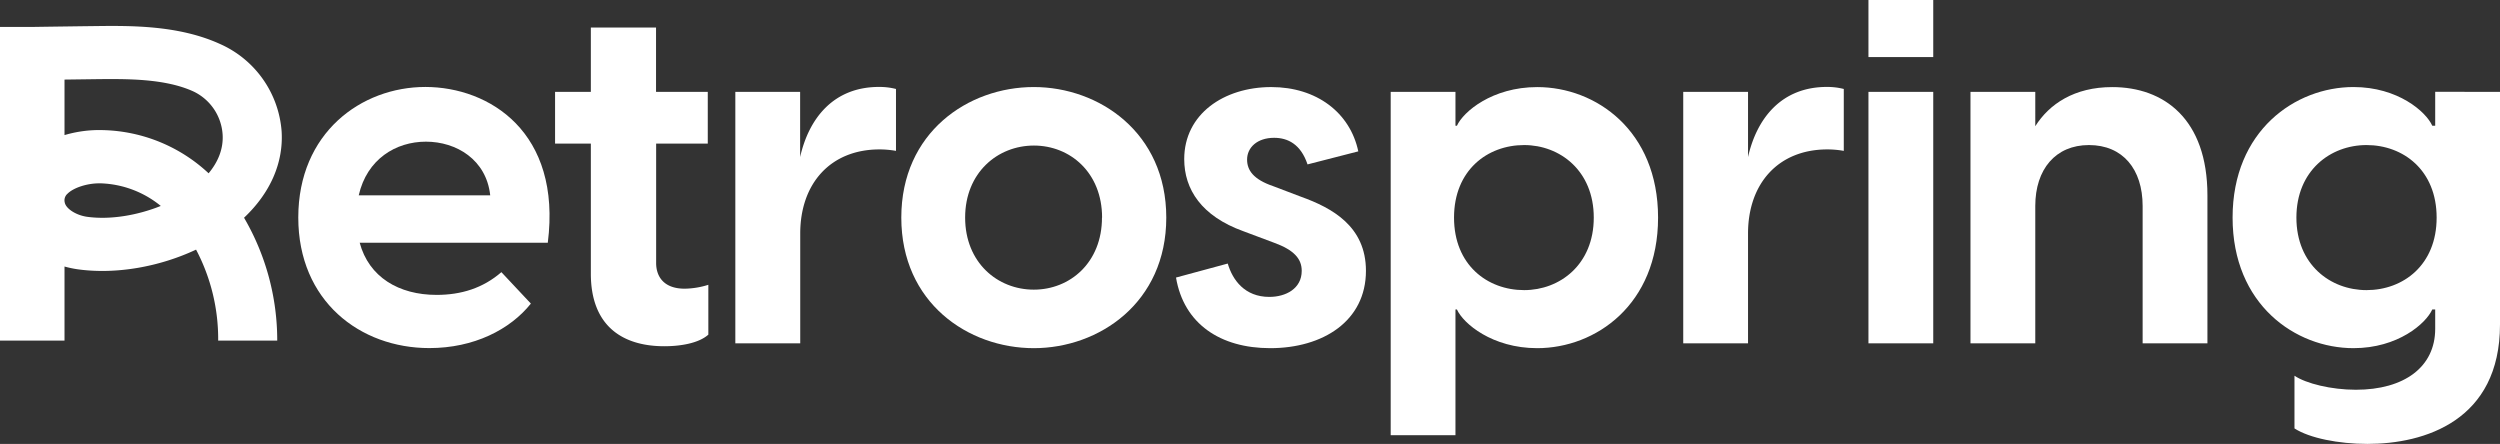 <svg xmlns="http://www.w3.org/2000/svg" viewBox="0 0 958.75 170.24">
  <rect x="0" y="0" width="958.75" height="170.24" fill="#333333" stroke="none"/>
  <defs><style>
    .cls-1 {
      fill: #fff;
    }
    </style></defs><g id="Layer_2" data-name="Layer 2"><g
      id="main_stuff"
      data-name="main stuff"
    ><path
        class="cls-1"
        d="M210.08,93.09H137.94c3.53,13.17,15,20,29.49,20,9.45,0,17.8-2.6,24.85-8.72l11.31,12.06c-8,10-21.88,17.06-38.94,17.06-26.52,0-50.26-18-50.26-50.07,0-32.45,24.11-50.07,48.77-50.07C187.64,33.38,215.46,50.63,210.08,93.09ZM137.57,74.92H188c-1.48-13.72-13-20.59-24.66-20.59C151.85,54.33,140.72,61,137.57,74.92Z"
      /><path
        class="cls-1"
        d="M271.65,109.22v19.11c-3.71,3.33-10.75,4.45-16.87,4.45-16.32,0-28.19-8-28.19-27.82V55.08H212.87V35.23h13.72V10.57h25V35.23h19.84V55.08H251.63v45.8c0,5,2.78,9.83,10.94,9.83A31.27,31.27,0,0,0,271.65,109.22Z"
      /><path
        class="cls-1"
        d="M343.61,34.12V57.86a36.36,36.36,0,0,0-6.31-.56c-18.73,0-30.41,13-30.41,32.27v42.09H282V35.23h24.85v25c3.34-14.84,12.79-26.89,30.23-26.89A25.72,25.72,0,0,1,343.61,34.12Z"
      /><path
        class="cls-1"
        d="M345.65,83.45c0-32.64,25.59-50.07,50.81-50.07,25,0,50.81,17.43,50.81,50.07s-25.78,50.07-50.81,50.07C371.24,133.52,345.65,116.09,345.65,83.45Zm77,0c0-17.25-12.24-27.63-26.15-27.63S370.13,66.2,370.13,83.45s12.42,27.63,26.33,27.63S422.61,100.69,422.61,83.45Z"
      /><path
        class="cls-1"
        d="M451,106.44l19.84-5.37c1.85,6.3,6.49,12.79,15.95,12.79,6.3,0,12.42-3.15,12.42-10,0-4.64-3-8-10.57-10.76l-11.87-4.45c-15.95-5.75-22.62-16-22.62-27.63,0-17.25,15.2-27.63,33.38-27.63,17.43,0,30.23,9.83,33.38,24.66l-19.47,5c-2.6-7.79-7.61-10.2-12.8-10.2-6.49,0-10.38,3.71-10.38,8.35,0,4.08,2.41,7.6,10,10.19L499,75.47c11.86,4.27,24.84,11.32,24.84,28.38,0,19.28-16.5,29.67-36.71,29.67C468.05,133.52,454,124.25,451,106.44Z"
      /><path
        class="cls-1"
        d="M635.87,83.45c0,33.38-23.92,50.07-46.36,50.07-17.24,0-28.37-9.46-30.78-14.84h-.56V166.9H533.33V35.23h24.84v13h.56c2.41-5.37,13.54-14.83,30.78-14.83C612,33.38,635.87,50.07,635.87,83.45Zm-24.66,0c0-18-13-27.82-26.7-27.82-14.1,0-26.89,9.65-26.89,27.82s12.79,27.81,26.89,27.81C598.23,111.26,611.21,101.44,611.21,83.45Z"
      /><path
        class="cls-1"
        d="M707.09,34.12V57.86a36.25,36.25,0,0,0-6.3-.56c-18.73,0-30.42,13-30.42,32.27v42.09H645.52V35.23h24.85v25c3.34-14.84,12.8-26.89,30.23-26.89A25.61,25.61,0,0,1,707.09,34.12Z"
      /><path
        class="cls-1"
        d="M716.55,0H741.4V21.88H716.55Zm0,35.23H741.4v96.43H716.55Z"
      /><path
        class="cls-1"
        d="M846.55,74.92v56.74H821.7V79c0-14.1-7.6-23.37-20.59-23.37-12.79,0-20.58,9.27-20.58,23.37v52.66H755.68V35.23h24.85V48.4c5.38-8.53,15-15,29.49-15C829.86,33.38,846.55,45.62,846.55,74.92Z"
      /><path
        class="cls-1"
        d="M958.75,35.23v89.2c0,36.9-28.93,45.81-50.82,45.81-11.12,0-22.25-2.23-28-5.94V144.09c4.45,3,14.1,5.38,23.55,5.38,18.55,0,30.42-8.72,30.42-23.37v-7.42h-1.12c-2.41,5.38-13.16,14.84-30.22,14.84-22.26,0-46.36-16.69-46.36-50.07s24.1-50.07,46.36-50.07c17.06,0,27.81,9.46,30.22,14.83h1.12v-13Zm-24.3,48.22c0-18.17-12.79-27.82-26.89-27.82-13.9,0-26.89,9.83-26.89,27.82s13,27.81,26.89,27.81C921.66,111.26,934.45,101.62,934.45,83.45Z"
      /><path
        class="cls-1"
        d="M24.74,102.21a39.48,39.48,0,0,0,5.17,1.08c14.53,2,31.15-.92,45.28-7.56a73.4,73.4,0,0,1,8.48,34.89h22.65A93.26,93.26,0,0,0,93.59,83.5C103.67,74,108.76,62.39,108,50.35A39.88,39.88,0,0,0,84.36,16.86C68.54,9.65,50.13,9.84,36.68,10c-5.27.06-18.07.24-24.9.34H0V130.62H24.74Zm8.65-19.07c-4.22-.59-8.15-3.12-8.57-5.53a3.34,3.34,0,0,1,1.05-3.3c2.3-2.32,7.52-4,12.13-4h.66a38.36,38.36,0,0,1,23,8.67C52.48,82.67,42.07,84.35,33.39,83.14ZM24.74,30.52l12.2-.16c11.72-.12,26.31-.26,37.19,4.69A19.67,19.67,0,0,1,85.37,51.54c.39,6-2.15,11.06-5.37,14.92A61.43,61.43,0,0,0,39.59,49.9a46.85,46.85,0,0,0-14.85,1.91Z"
      /></g></g>
</svg>
